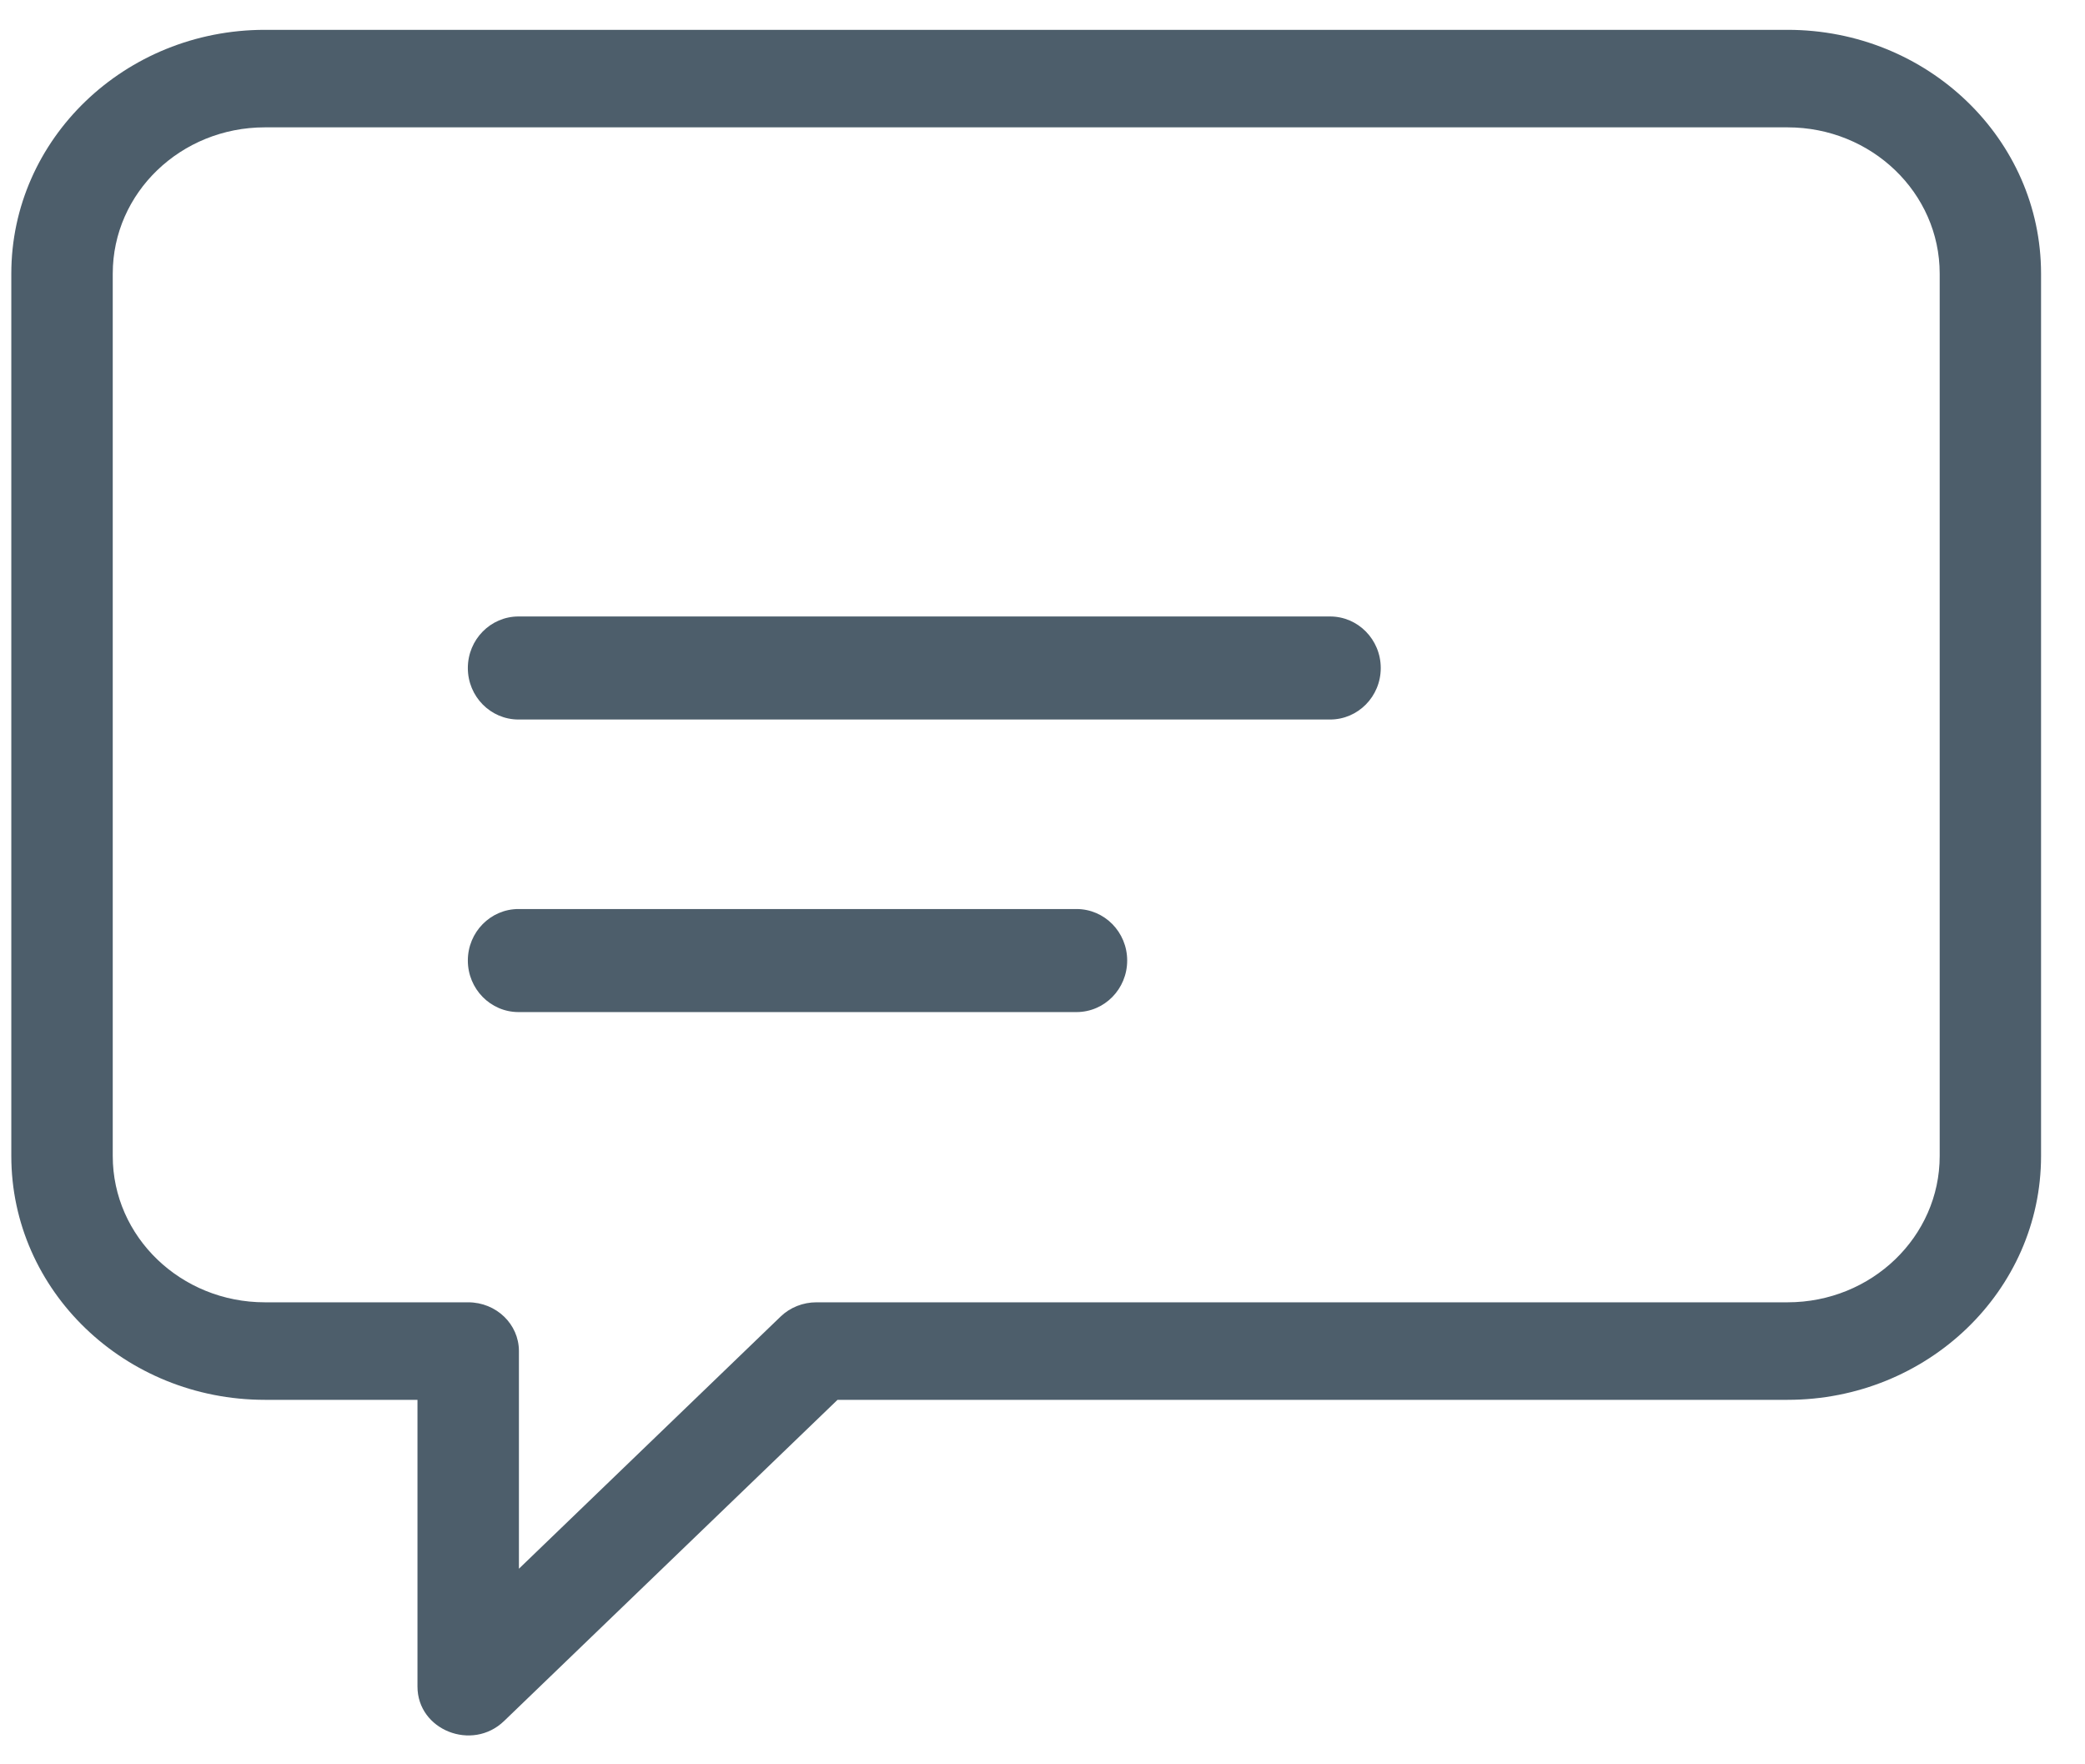 <svg width="26" height="22" viewBox="0 0 26 22" fill="#223747" xmlns="http://www.w3.org/2000/svg">
<g opacity="0.804">
<path fill-rule="evenodd" clip-rule="evenodd" d="M6.286 21.46L10.444 17.455H22.291C24.037 17.455 25.452 16.094 25.452 14.415V3.412C25.452 1.733 24.037 0.372 22.291 0.372H3.303C1.557 0.372 0.141 1.733 0.141 3.412V14.415C0.141 16.094 1.557 17.455 3.303 17.455H5.206V21.031C5.206 21.573 5.888 21.844 6.286 21.46ZM10.181 16.239C10.013 16.239 9.852 16.303 9.734 16.417L6.471 19.561V16.847C6.471 16.511 6.188 16.239 5.838 16.239H3.303C2.255 16.239 1.406 15.422 1.406 14.415V3.412C1.406 2.404 2.255 1.588 3.303 1.588H22.291C23.338 1.588 24.188 2.404 24.188 3.412V14.415C24.188 15.422 23.338 16.239 22.291 16.239H10.181ZM6.466 8.972C6.117 8.972 5.834 8.685 5.834 8.33C5.834 7.975 6.117 7.687 6.466 7.687H16.586C16.935 7.687 17.218 7.975 17.218 8.33C17.218 8.685 16.935 8.972 16.586 8.972H6.466ZM5.834 11.977C5.834 12.332 6.117 12.62 6.466 12.62H13.424C13.774 12.62 14.056 12.332 14.056 11.977C14.056 11.623 13.774 11.335 13.424 11.335H6.466C6.117 11.335 5.834 11.623 5.834 11.977Z" />
</g>
</svg>
